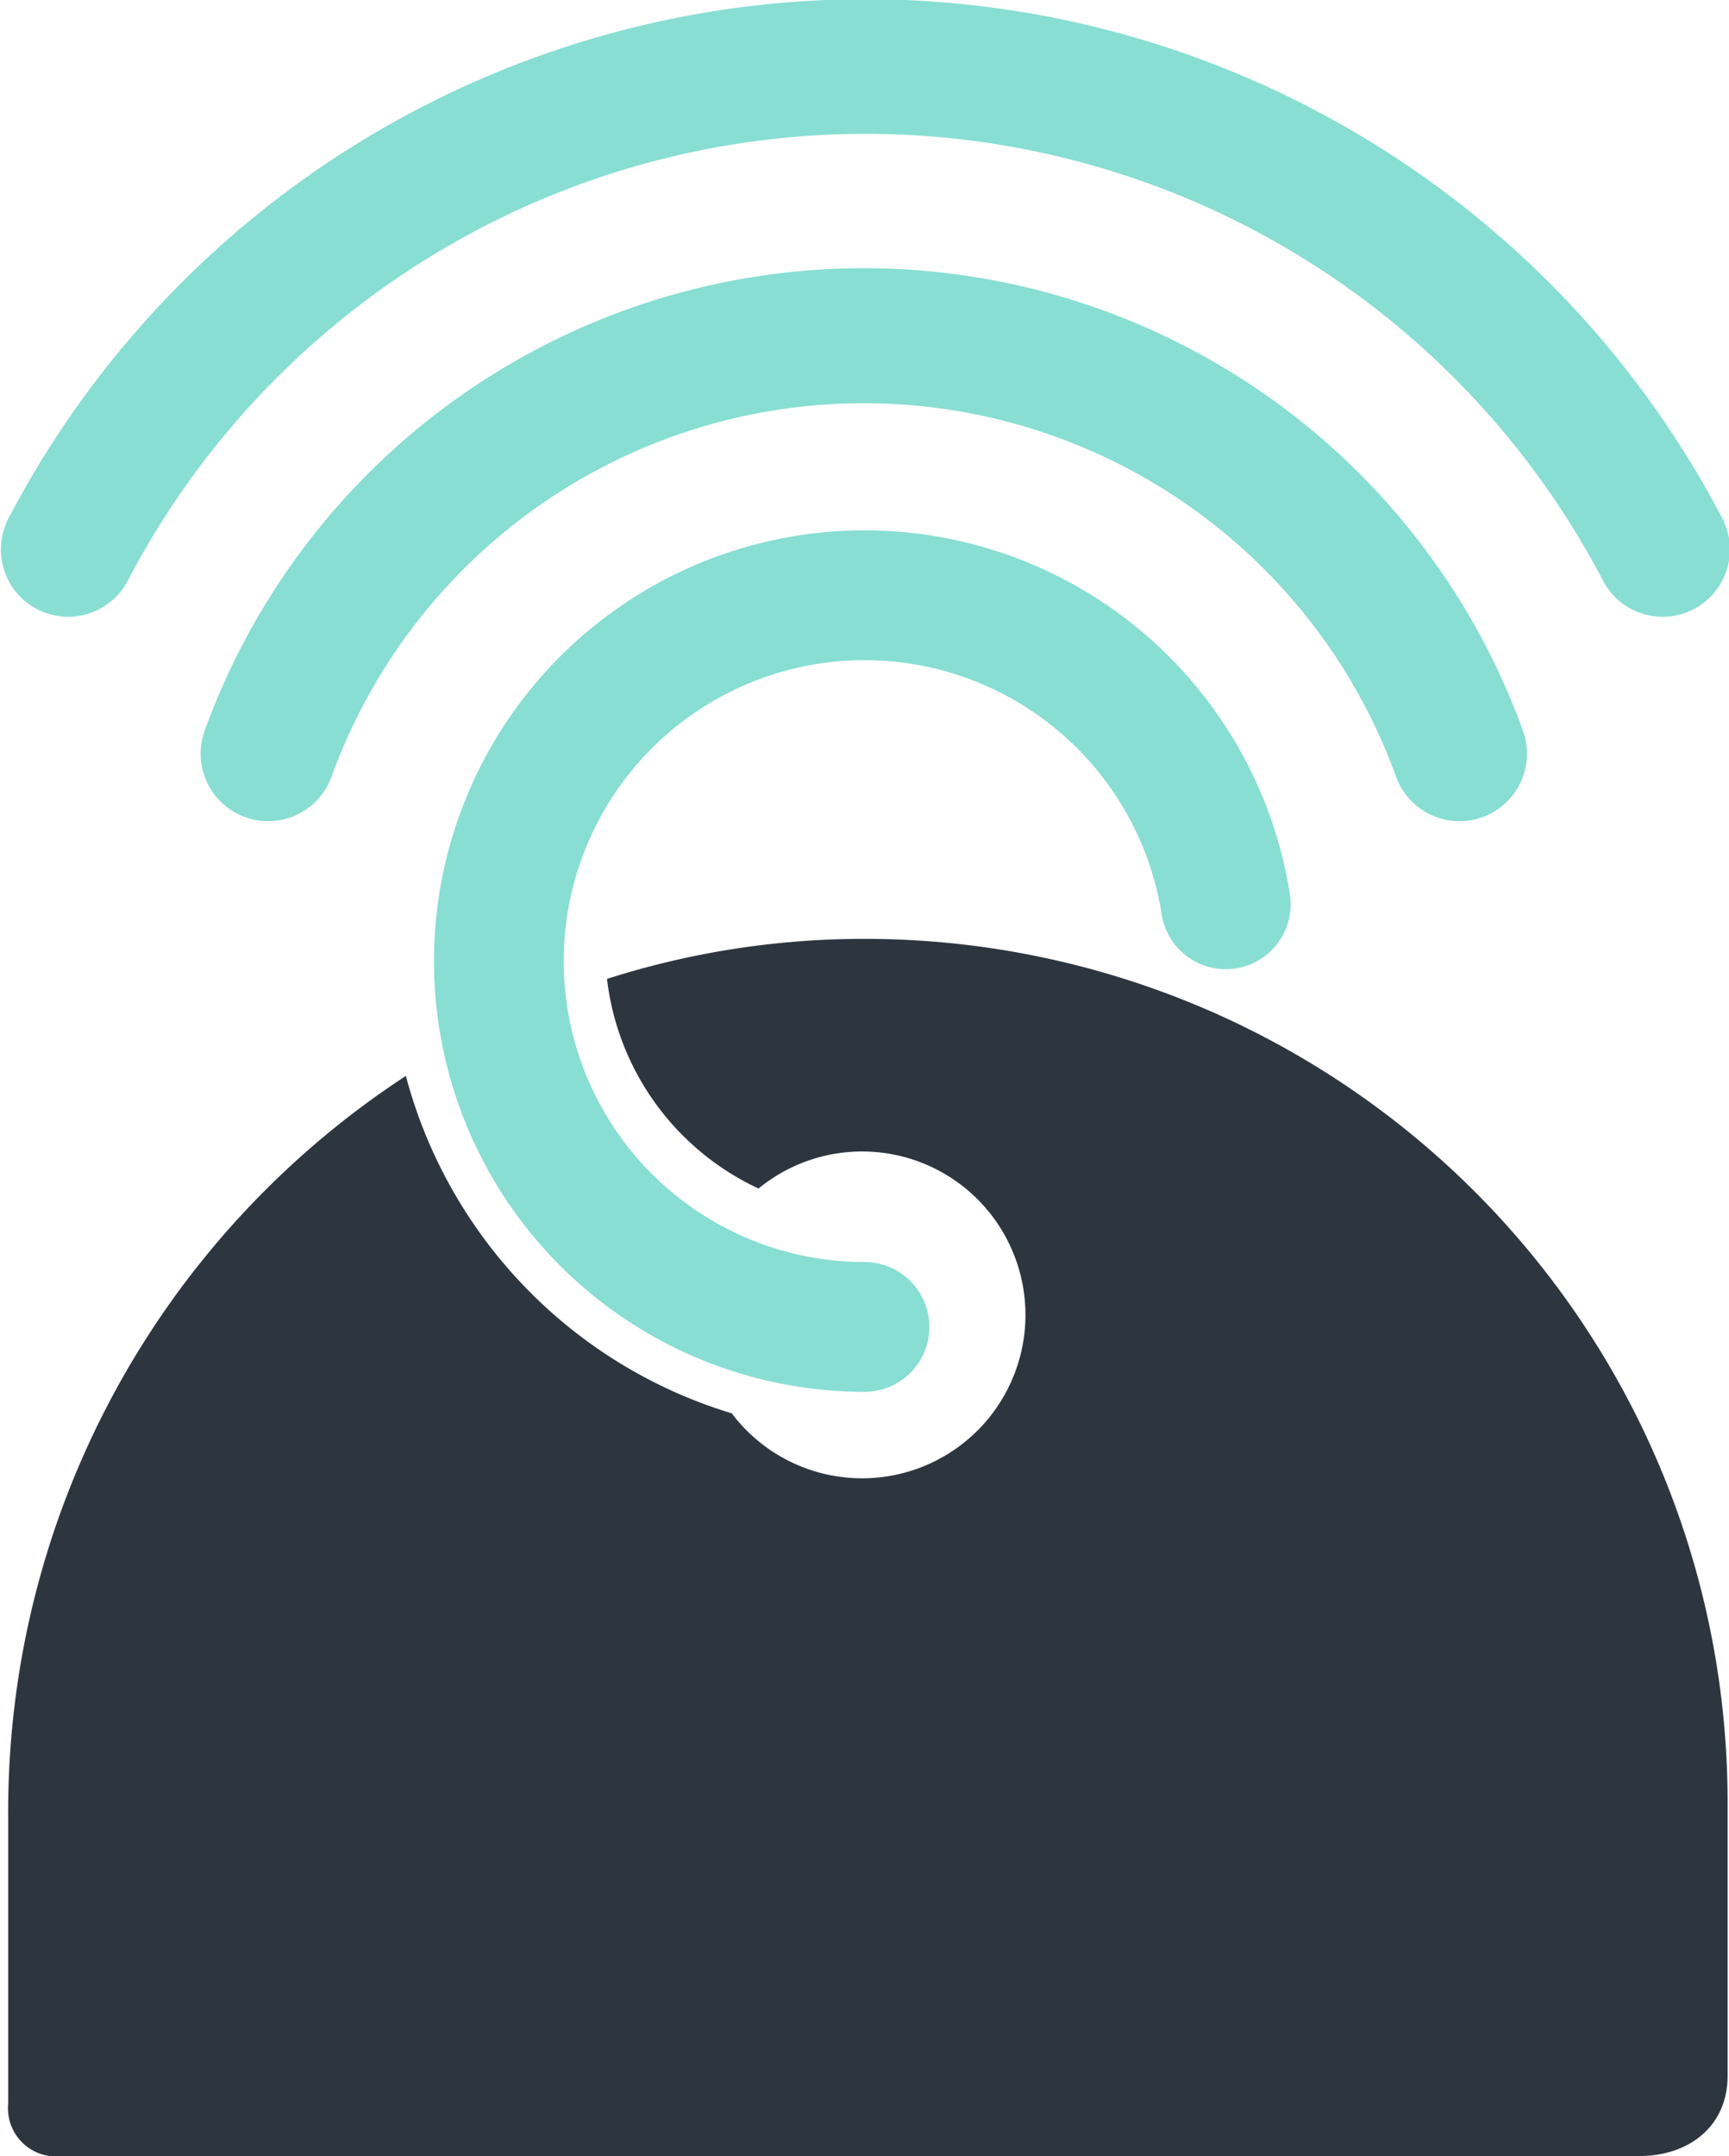 <svg id="Layer_1" data-name="Layer 1" xmlns="http://www.w3.org/2000/svg" viewBox="0 0 86.48 107.79"><defs><style>.cls-1{fill:#2d363f;}.cls-2,.cls-3,.cls-4{fill:none;stroke:#88ded3;stroke-linecap:round;stroke-miterlimit:10;}.cls-2{stroke-width:6.49px;}.cls-3{stroke-width:6.75px;}.cls-4{stroke-width:6.73px;}</style></defs><title>brandmark-dark</title><path class="cls-1" d="M74.49,66.15a42.13,42.13,0,0,0-12.54,2,13.27,13.27,0,0,0,7.58,10.48,8.17,8.17,0,1,1-1.34,11.24A24.09,24.09,0,0,1,51.89,73,43.92,43.92,0,0,0,32,110v14.38A2.41,2.41,0,0,0,34.73,127h78.85c2.5,0,4.42-1.5,4.42-4V109.4A43.16,43.16,0,0,0,74.49,66.15Z" transform="translate(-31.59 -19.21)"/><path class="cls-2" d="M74.83,85.55A18.29,18.29,0,1,1,92.9,64.42" transform="translate(-31.59 -19.21)"/><path class="cls-3" d="M45,56.89a31.69,31.69,0,0,1,59.59,0" transform="translate(-31.59 -19.21)"/><path class="cls-4" d="M35,46.68a45,45,0,0,1,79.75,0" transform="translate(-31.59 -19.21)"/></svg>